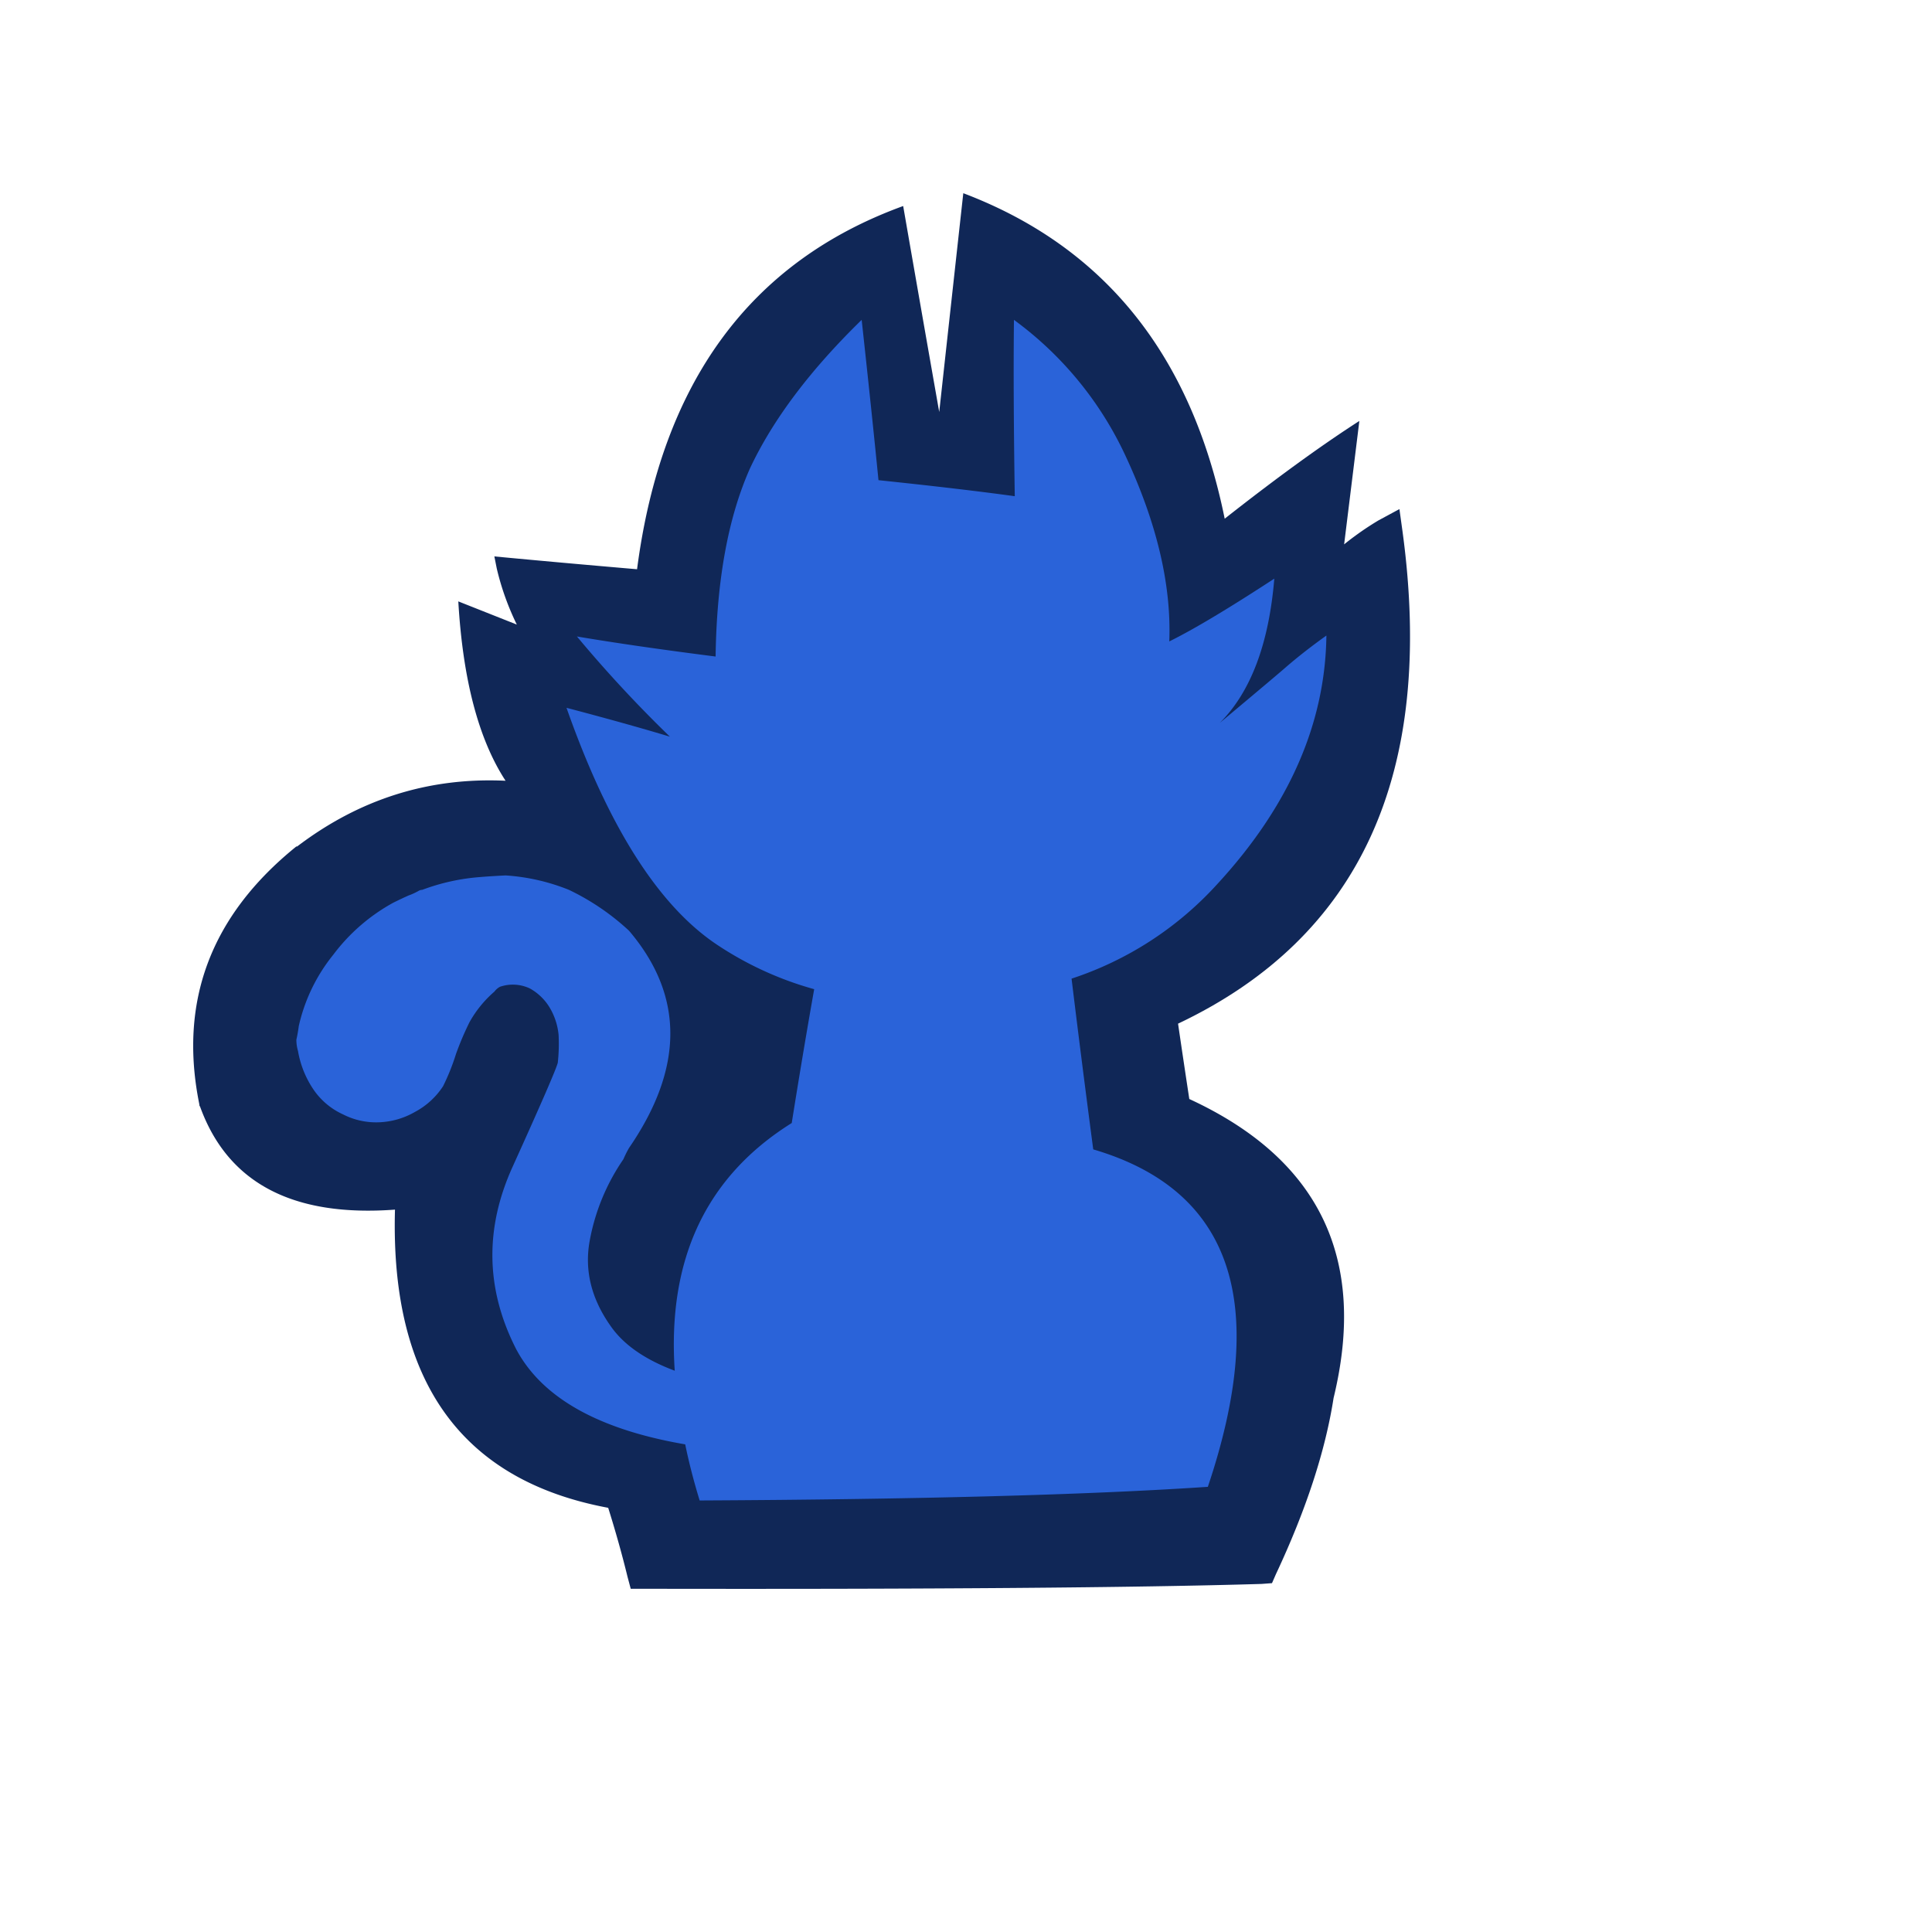 <svg xmlns="http://www.w3.org/2000/svg" height="500px" width="500px" viewBox="0 0 500 500">
    <defs><style>.cls-1{fill:#102757;}.cls-2{fill:#2a63d9;}</style></defs>
    <g id="Layer_2" data-name="Layer 2">
        <g id="Avatar11">
            <path id="outline" class="cls-1" d="M 363 137.75 l -0.83 -6 l -5.39 2.91 a 76.43 76.43 0 0 0 -8.92 6.22 l 3.94 -31.94 q -14.8 9.52 -34.85 25.3 Q 304.09 70.77 249.3 50 q -2.64 23.9 -6.23 56.63 q -5.43 -30.84 -9.33 -53.31 q -59.44 21.62 -68.87 94 Q 144.47 145.57 127.94 144 l 0.62 3.12 a 68.72 68.72 0 0 0 5.19 14.52 l -15.14 -6 Q 120.37 186 130.84 202.06 q -29.73 -1.4 -53.93 17 H 76.7 q -33.24 26.82 -25.1 66.8 v 0.21 l 0.21 0.41 Q 62.55 316 102.22 313.05 q -1.86 66.52 55.18 77.17 q 2.91 9.28 5 17.84 l 0.83 3.11 h 3.32 q 111.06 0.21 159.94 -1.25 l 2.7 -0.2 l 1 -2.29 q 11.73 -25 14.94 -45.63 q 13.14 -54.1 -37.34 -77.38 q -1.56 -10.26 -2.91 -19.5 Q 375.63 231.4 363 137.75 Z"/>
            <path id="fill" class="cls-2" d="M 291.41 118.25 a 91.08 91.08 0 0 0 -29 -35.47 q -0.21 18.47 0.21 45.64 q -13.49 -1.87 -35.27 -4.15 Q 225.65 107.05 223 82.78 Q 203 102.28 194.12 121.16 q -8.51 19.08 -8.92 48.75 q -21.16 -2.7 -35.89 -5.19 a 332.17 332.17 0 0 0 24.06 25.93 q -11 -3.32 -26.76 -7.47 q 16.19 46 38.79 61.2 A 87.42 87.42 0 0 0 210.71 256 q -2.9 16.38 -5.81 34.64 q -33.18 20.75 -30.28 64.1 Q 163 350.39 158 343.13 q -7.47 -10.59 -5.39 -22 A 54.43 54.43 0 0 1 161.34 300 a 28.14 28.14 0 0 1 1.45 -2.91 q 21.38 -31.11 0 -56.22 a 62.31 62.31 0 0 0 -15.56 -10.58 a 52.85 52.85 0 0 0 -16.39 -3.73 q -4.14 0.21 -6.43 0.41 a 54.15 54.15 0 0 0 -15.14 3.32 a 1.82 1.82 0 0 0 -0.83 0.21 a 16.6 16.6 0 0 1 -2.7 1.25 c -1.24 0.55 -2.55 1.17 -3.94 1.86 a 48.5 48.5 0 0 0 -15.56 13.49 a 45 45 0 0 0 -8.92 18.46 c -0.14 1.11 -0.34 2.28 -0.62 3.53 a 10.43 10.43 0 0 0 0.42 2.9 a 25.43 25.43 0 0 0 4.14 10.17 a 18.53 18.53 0 0 0 7.47 6.22 a 18.81 18.81 0 0 0 9.34 2.07 a 20.11 20.11 0 0 0 9.33 -2.69 a 19.72 19.72 0 0 0 7.26 -6.64 A 55.8 55.8 0 0 0 118 272.8 a 76.3 76.3 0 0 1 3.53 -8.3 a 29.35 29.35 0 0 1 6.43 -7.88 a 4.27 4.27 0 0 1 1.45 -1.25 a 10.32 10.32 0 0 1 7.68 0.42 a 13.77 13.77 0 0 1 5.18 5 a 16.91 16.91 0 0 1 2.29 7 a 44.2 44.2 0 0 1 -0.21 7.26 q -0.63 2.49 -11.62 26.76 q -11 24.07 0.83 47.3 q 10 18.89 43.77 24.69 q 1.45 7.05 3.74 14.52 q 85.26 -0.42 131.52 -3.53 q 24.06 -71.56 -29.66 -87.33 q -3.12 -23.66 -5.61 -44.19 A 87.93 87.93 0 0 0 314.85 229 q 28 -30.28 28.42 -64.52 q -5.81 4.15 -10.37 8.09 q -1.86 1.66 -17.22 14.52 q 12 -12 14.11 -37.34 Q 311.94 161.41 302.61 166 Q 303.45 144.18 291.41 118.25 Z"/>
        </g>
    </g>
</svg>